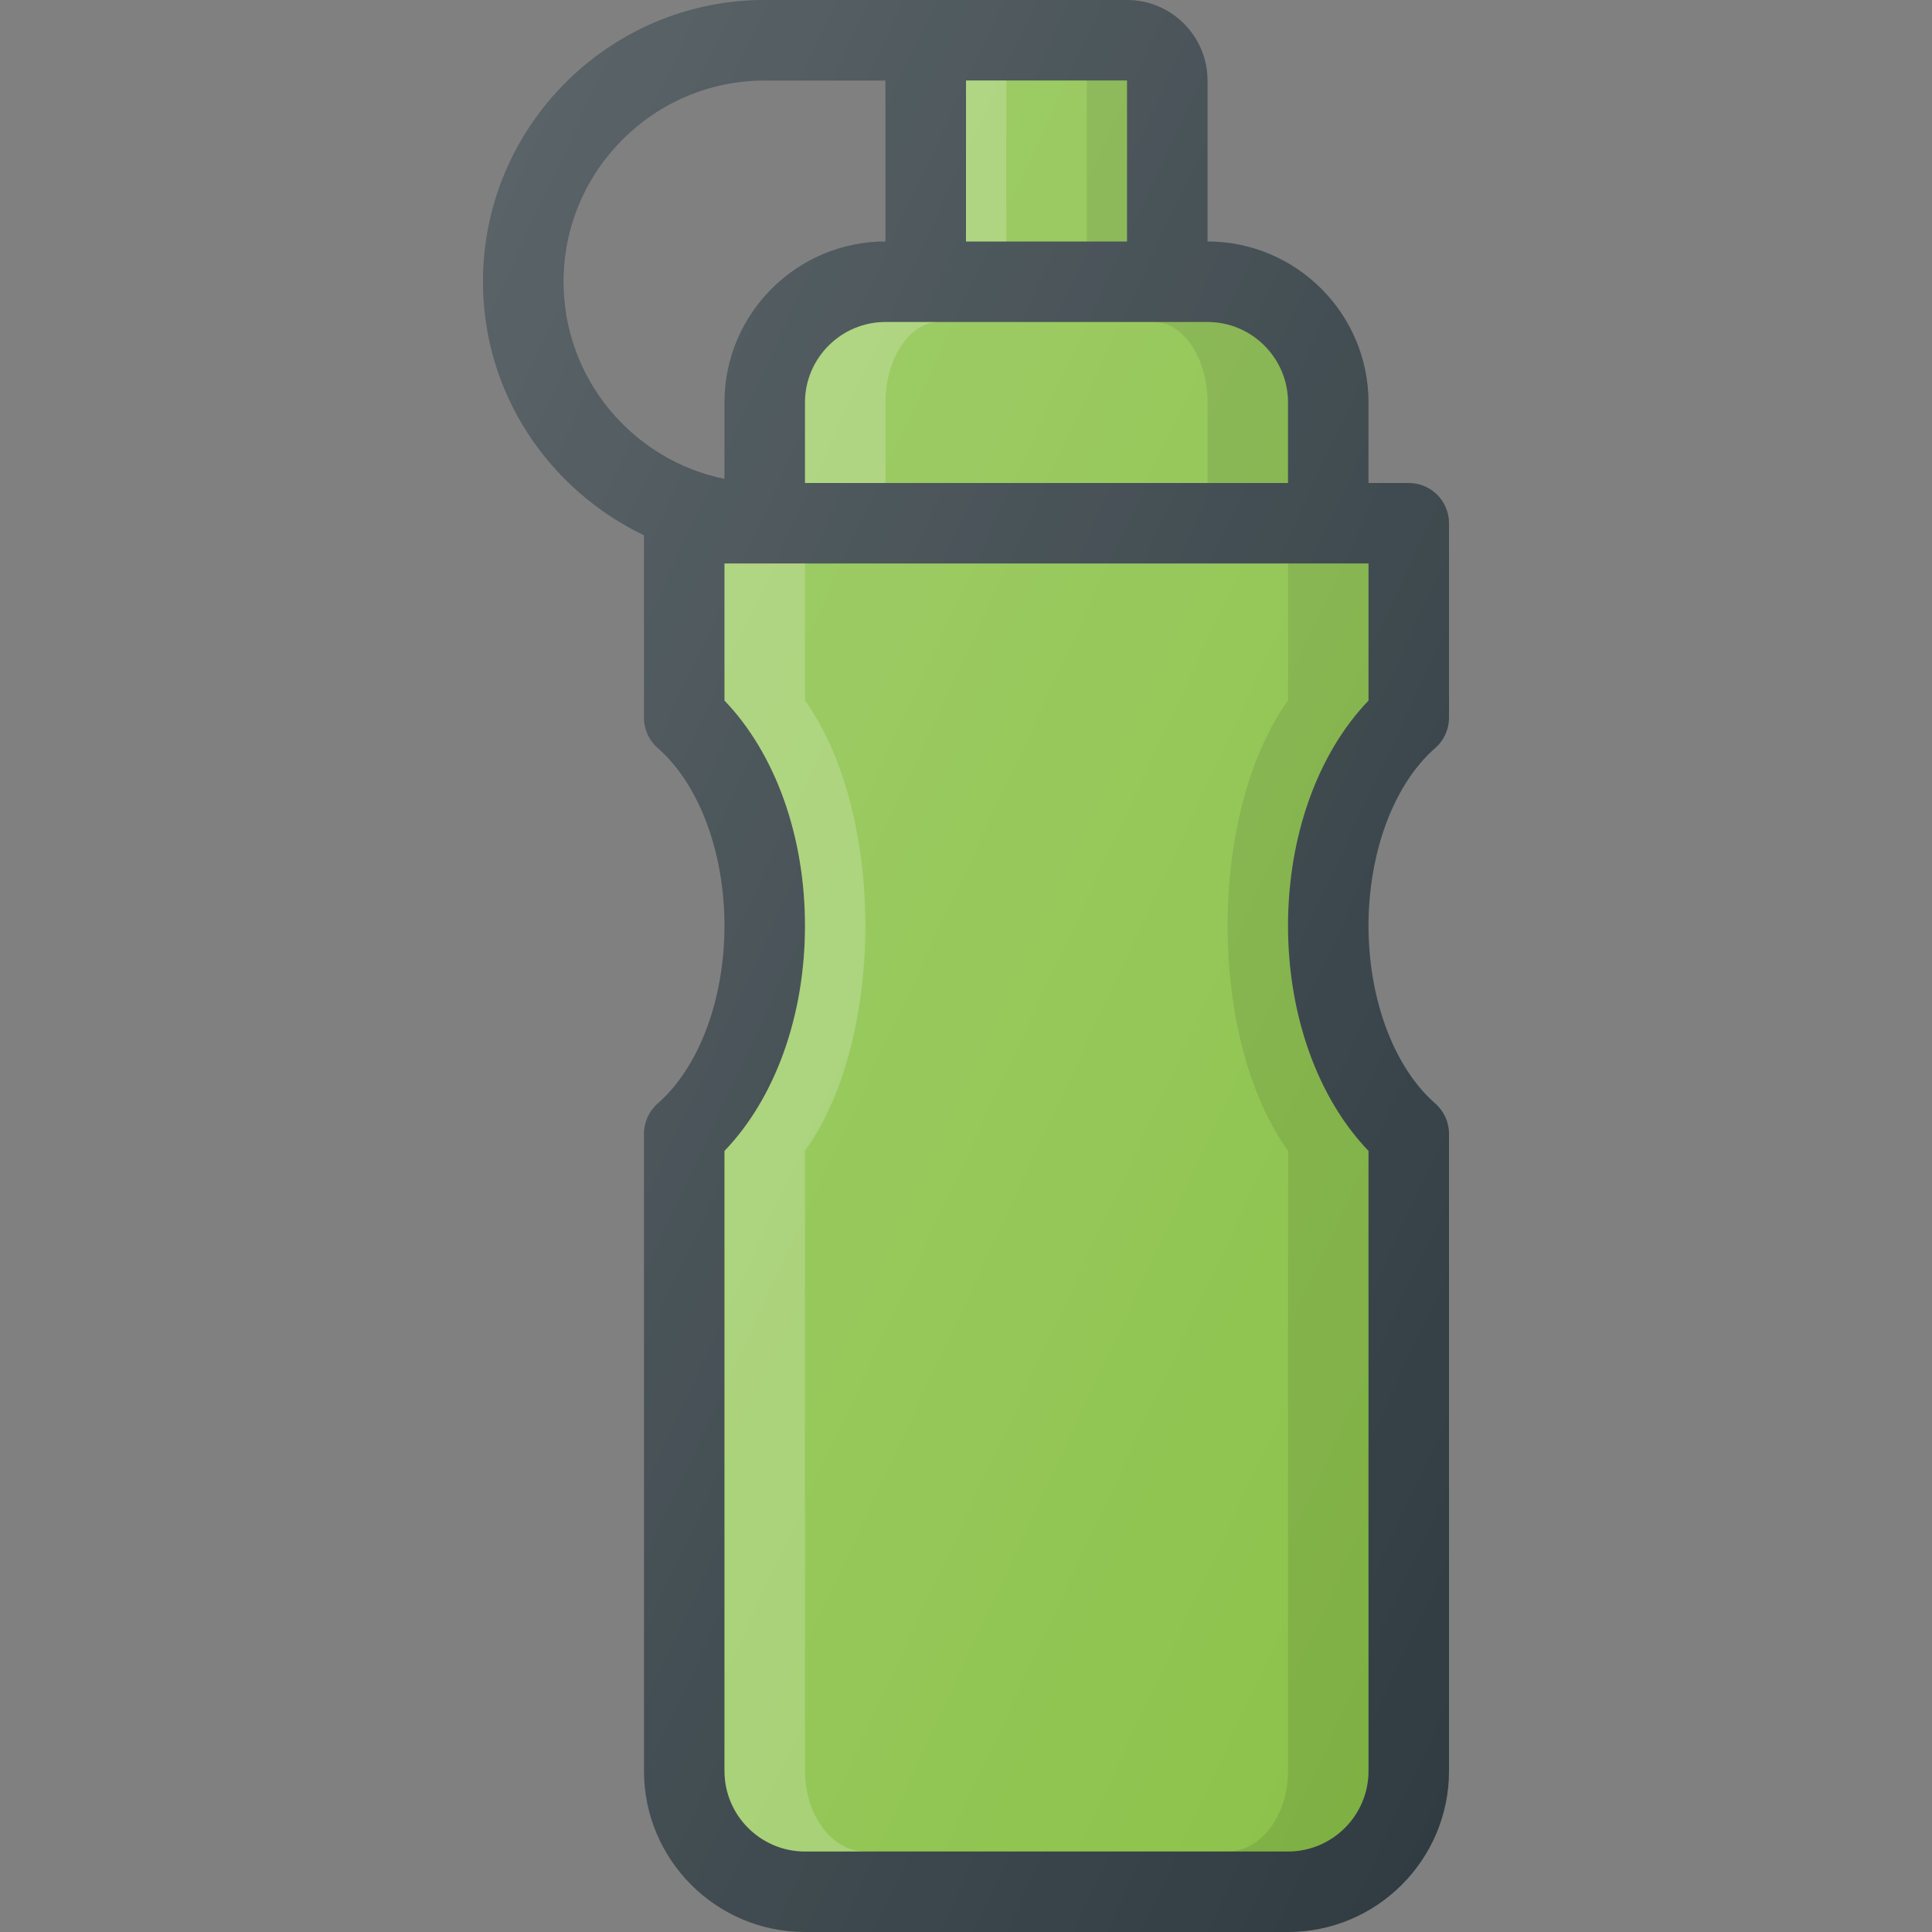 <?xml version="1.0" encoding="iso-8859-1"?>
<!-- Generator: Adobe Illustrator 19.0.0, SVG Export Plug-In . SVG Version: 6.00 Build 0)  -->
<svg version="1.1" id="Capa_1" xmlns="http://www.w3.org/2000/svg" xmlns:xlink="http://www.w3.org/1999/xlink" x="0px" y="0px"
	 viewBox="0 0 512 512" style="enable-background:new 0 0 512 512;" xml:space="preserve">
<rect x="0" y="0" width="512" height="512" fill="#808080" stroke="none"/>
<path style="fill:#303C42;" d="M384,190.208v-51.542c0-5.896-4.771-10.667-10.667-10.667h-10.667v-21.333
	C362.667,83.135,343.531,64,320,64V21.333C320,9.573,310.427,0,298.667,0h-96C161.5,0,128,33.5,128,74.667
	c0,29.672,17.533,55.145,42.667,67.177v48.365c0,3.083,1.333,6.01,3.656,8.031C185.229,207.76,192,225.802,192,245.333
	s-6.771,37.573-17.677,47.094c-2.323,2.021-3.656,4.948-3.656,8.031v168.875c0,23.531,19.135,42.667,42.667,42.667h128
	C364.865,512,384,492.865,384,469.333V300.458c0-3.083-1.333-6.01-3.656-8.031c-10.906-9.521-17.677-27.563-17.677-47.094
	s6.771-37.573,17.677-47.094C382.667,196.219,384,193.292,384,190.208z M234.667,64C211.135,64,192,83.135,192,106.667v20.254
	c-24.314-4.956-42.667-26.5-42.667-52.254c0-29.406,23.927-53.333,53.333-53.333h32V64z"/>
<path style="fill:#8BC249;" d="M341.333,106.667V128h-128v-21.333c0-11.76,9.573-21.333,21.333-21.333H320
	C331.76,85.333,341.333,94.906,341.333,106.667z"/>
<path style="opacity:0.2;fill:#FFFFFF;enable-background:new    ;" d="M248.889,85.333h-14.223c-11.76,0-21.333,9.573-21.333,21.333
	V128h21.333v-21.333C234.667,94.906,241.048,85.333,248.889,85.333z"/>
<path style="opacity:0.1;fill:#010101;enable-background:new    ;" d="M320,85.333h-14.223c7.841,0,14.223,9.573,14.223,21.333V128
	h21.333v-21.333C341.333,94.906,331.76,85.333,320,85.333z"/>
<rect x="256" y="21.333" style="fill:#8BC249;" width="42.667" height="42.667"/>
<rect x="288" y="21.333" style="opacity:0.1;fill:#010101;enable-background:new    ;" width="10.667" height="42.667"/>
<rect x="256" y="21.333" style="opacity:0.2;fill:#FFFFFF;enable-background:new    ;" width="10.667" height="42.667"/>
<path style="fill:#8BC249;" d="M362.667,185.656c-13.438,13.99-21.333,35.865-21.333,59.677s7.896,45.688,21.333,59.677v164.323
	c0,11.76-9.573,21.333-21.333,21.333h-128c-11.76,0-21.333-9.573-21.333-21.333V305.01c13.438-13.99,21.333-35.865,21.333-59.677
	s-7.896-45.688-21.333-59.677v-36.323h170.667V185.656z"/>
<path style="opacity:0.1;fill:#010101;enable-background:new    ;" d="M362.667,149.333h-21.333v36.323
	c-10.078,13.99-16,35.865-16,59.677s5.922,45.688,16,59.677v164.323c0,11.76-7.18,21.333-16,21.333h16
	c11.76,0,21.333-9.573,21.333-21.333V305.01c-13.438-13.99-21.333-35.865-21.333-59.677s7.896-45.688,21.333-59.677V149.333z"/>
<path style="opacity:0.2;fill:#FFFFFF;enable-background:new    ;" d="M213.333,469.333V305.01c10.078-13.99,16-35.865,16-59.677
	s-5.922-45.688-16-59.677v-36.323H192v36.323c13.438,13.99,21.333,35.865,21.333,59.677S205.438,291.021,192,305.01v164.323
	c0,11.76,9.573,21.333,21.333,21.333h16C220.513,490.667,213.333,481.094,213.333,469.333z"/>
<linearGradient id="SVGID_1_" gradientUnits="userSpaceOnUse" x1="-43.204" y1="638.395" x2="-25.795" y2="630.28" gradientTransform="matrix(21.333 0 0 -21.333 996.333 13791.667)">
	<stop  offset="0" style="stop-color:#FFFFFF;stop-opacity:0.2"/>
	<stop  offset="1" style="stop-color:#FFFFFF;stop-opacity:0"/>
</linearGradient>
<path style="fill:url(#SVGID_1_);" d="M384,190.208v-51.542c0-5.896-4.771-10.667-10.667-10.667h-10.667v-21.333
	C362.667,83.135,343.531,64,320,64V21.333C320,9.573,310.427,0,298.667,0h-96C161.5,0,128,33.5,128,74.667
	c0,29.672,17.533,55.145,42.667,67.177v48.365c0,3.083,1.333,6.01,3.656,8.031C185.229,207.76,192,225.802,192,245.333
	s-6.771,37.573-17.677,47.094c-2.323,2.021-3.656,4.948-3.656,8.031v168.875c0,23.531,19.135,42.667,42.667,42.667h128
	C364.865,512,384,492.865,384,469.333V300.458c0-3.083-1.333-6.01-3.656-8.031c-10.906-9.521-17.677-27.563-17.677-47.094
	s6.771-37.573,17.677-47.094C382.667,196.219,384,193.292,384,190.208z M234.667,64C211.135,64,192,83.135,192,106.667v20.254
	c-24.314-4.956-42.667-26.5-42.667-52.254c0-29.406,23.927-53.333,53.333-53.333h32V64z"/>
<g>
</g>
<g>
</g>
<g>
</g>
<g>
</g>
<g>
</g>
<g>
</g>
<g>
</g>
<g>
</g>
<g>
</g>
<g>
</g>
<g>
</g>
<g>
</g>
<g>
</g>
<g>
</g>
<g>
</g>
</svg>
